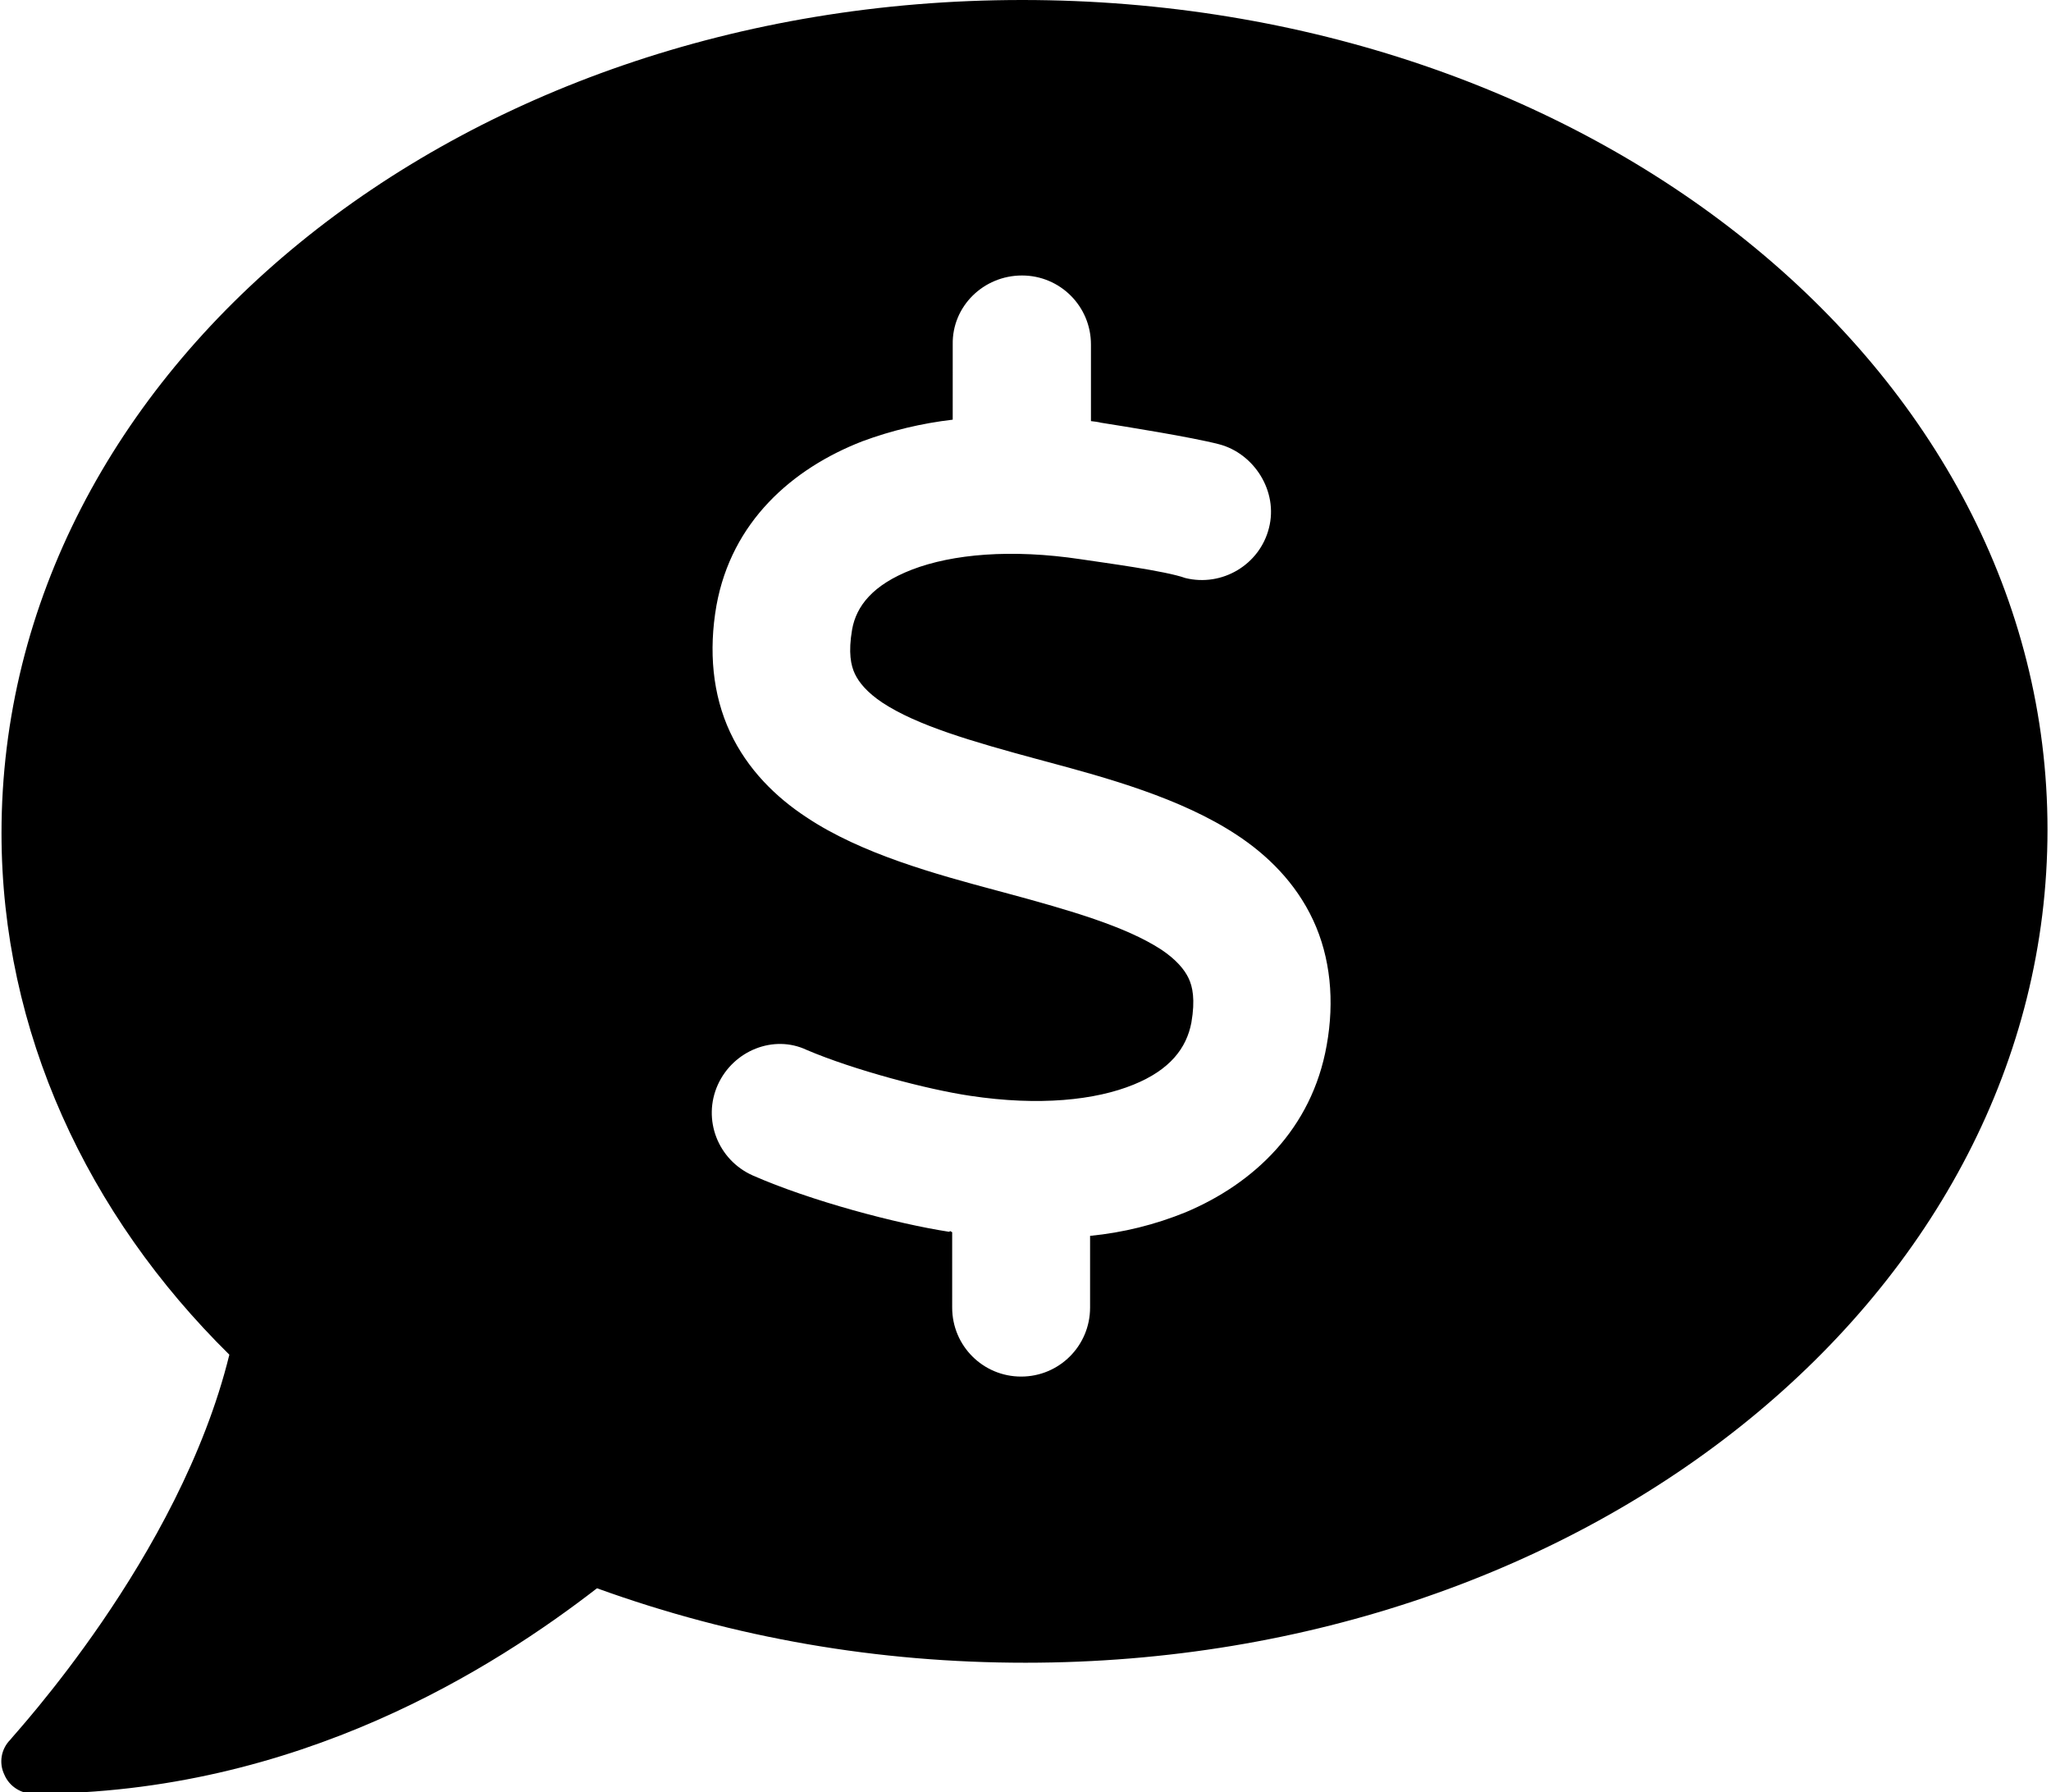 <svg xmlns="http://www.w3.org/2000/svg" viewBox="0 0 586 512"><path d="M292 0C130 0 .429 106 .429 238c0 56.7 24.5 109 65.1 149C51.3 445 3.51 496 2.94 497c-2.63 2.63-3.31 6.63-1.71 9.94c1.37 3.31 4.69 5.49 8.34 5.49c75.8 0 132-36.3 161-58.7C210 468 251 475 293 475c162 0 292-106 292-238S454 0 292 0zM292 78.7c10.9 0 19.7 8.8 19.7 19.7c0 0 0 0 0 0v21.9c1.03 .114 1.94 .229 2.86 .457c6.51 1.03 25.9 4.11 33.8 6.17c9.94 2.63 16.9 13.4 14.2 23.9c-2.63 10.5-13.4 16.9-23.9 14.3c-5.71-2.06-23.1-4.34-29.9-5.37c-19.8-2.97-36.6-1.49-48.2 2.97c-11.2 4.34-15.9 10.4-17.1 17.1c-1.14 6.63-.343 10.3 .8 12.7s3.43 5.26 7.89 8.23c9.94 6.51 25.3 11 44.9 16.3l1.71 .457c17.5 4.69 38.7 10.5 54.6 21c8.69 5.71 16.8 13.6 21.8 24.3s6.17 23.2 3.89 35.8c-4.23 23.9-20.8 39.5-40.3 47.7c-8.69 3.54-17.9 5.83-27.3 6.74v20.5c0 10.9-8.8 19.7-19.7 19.7c-10.9 0-19.7-8.8-19.7-19.7l0 0V352c-.229 0-.571-.571-.8-.114h-.114c-14.9-2.29-39.5-8.8-56.1-16.1c-9.94-4.46-14.4-16-9.94-25.9c4.46-9.83 16-14.4 25.4-9.94c13.4 5.71 34.5 11.3 46.7 13.1c19.7 2.97 35.8 1.26 46.7-3.2c10.4-4.23 15.1-10.4 16.5-17.7c1.14-6.63 .343-10.3-.8-12.7s-3.43-5.26-7.89-8.23c-10.1-6.51-25.3-11-45-16.3l-1.71-.457c-17.5-4.69-38.9-10.5-54.6-21c-8.69-5.71-16.8-13.6-21.8-24.3s-6.17-23.2-3.89-36.2c4.34-23.9 21.6-39.1 41.7-46.9c8.34-3.09 17-5.14 25.8-6.17V98.4C272 87.5 281 78.7 292 78.7C292 78.7 292 78.7 292 78.7z"/></svg>